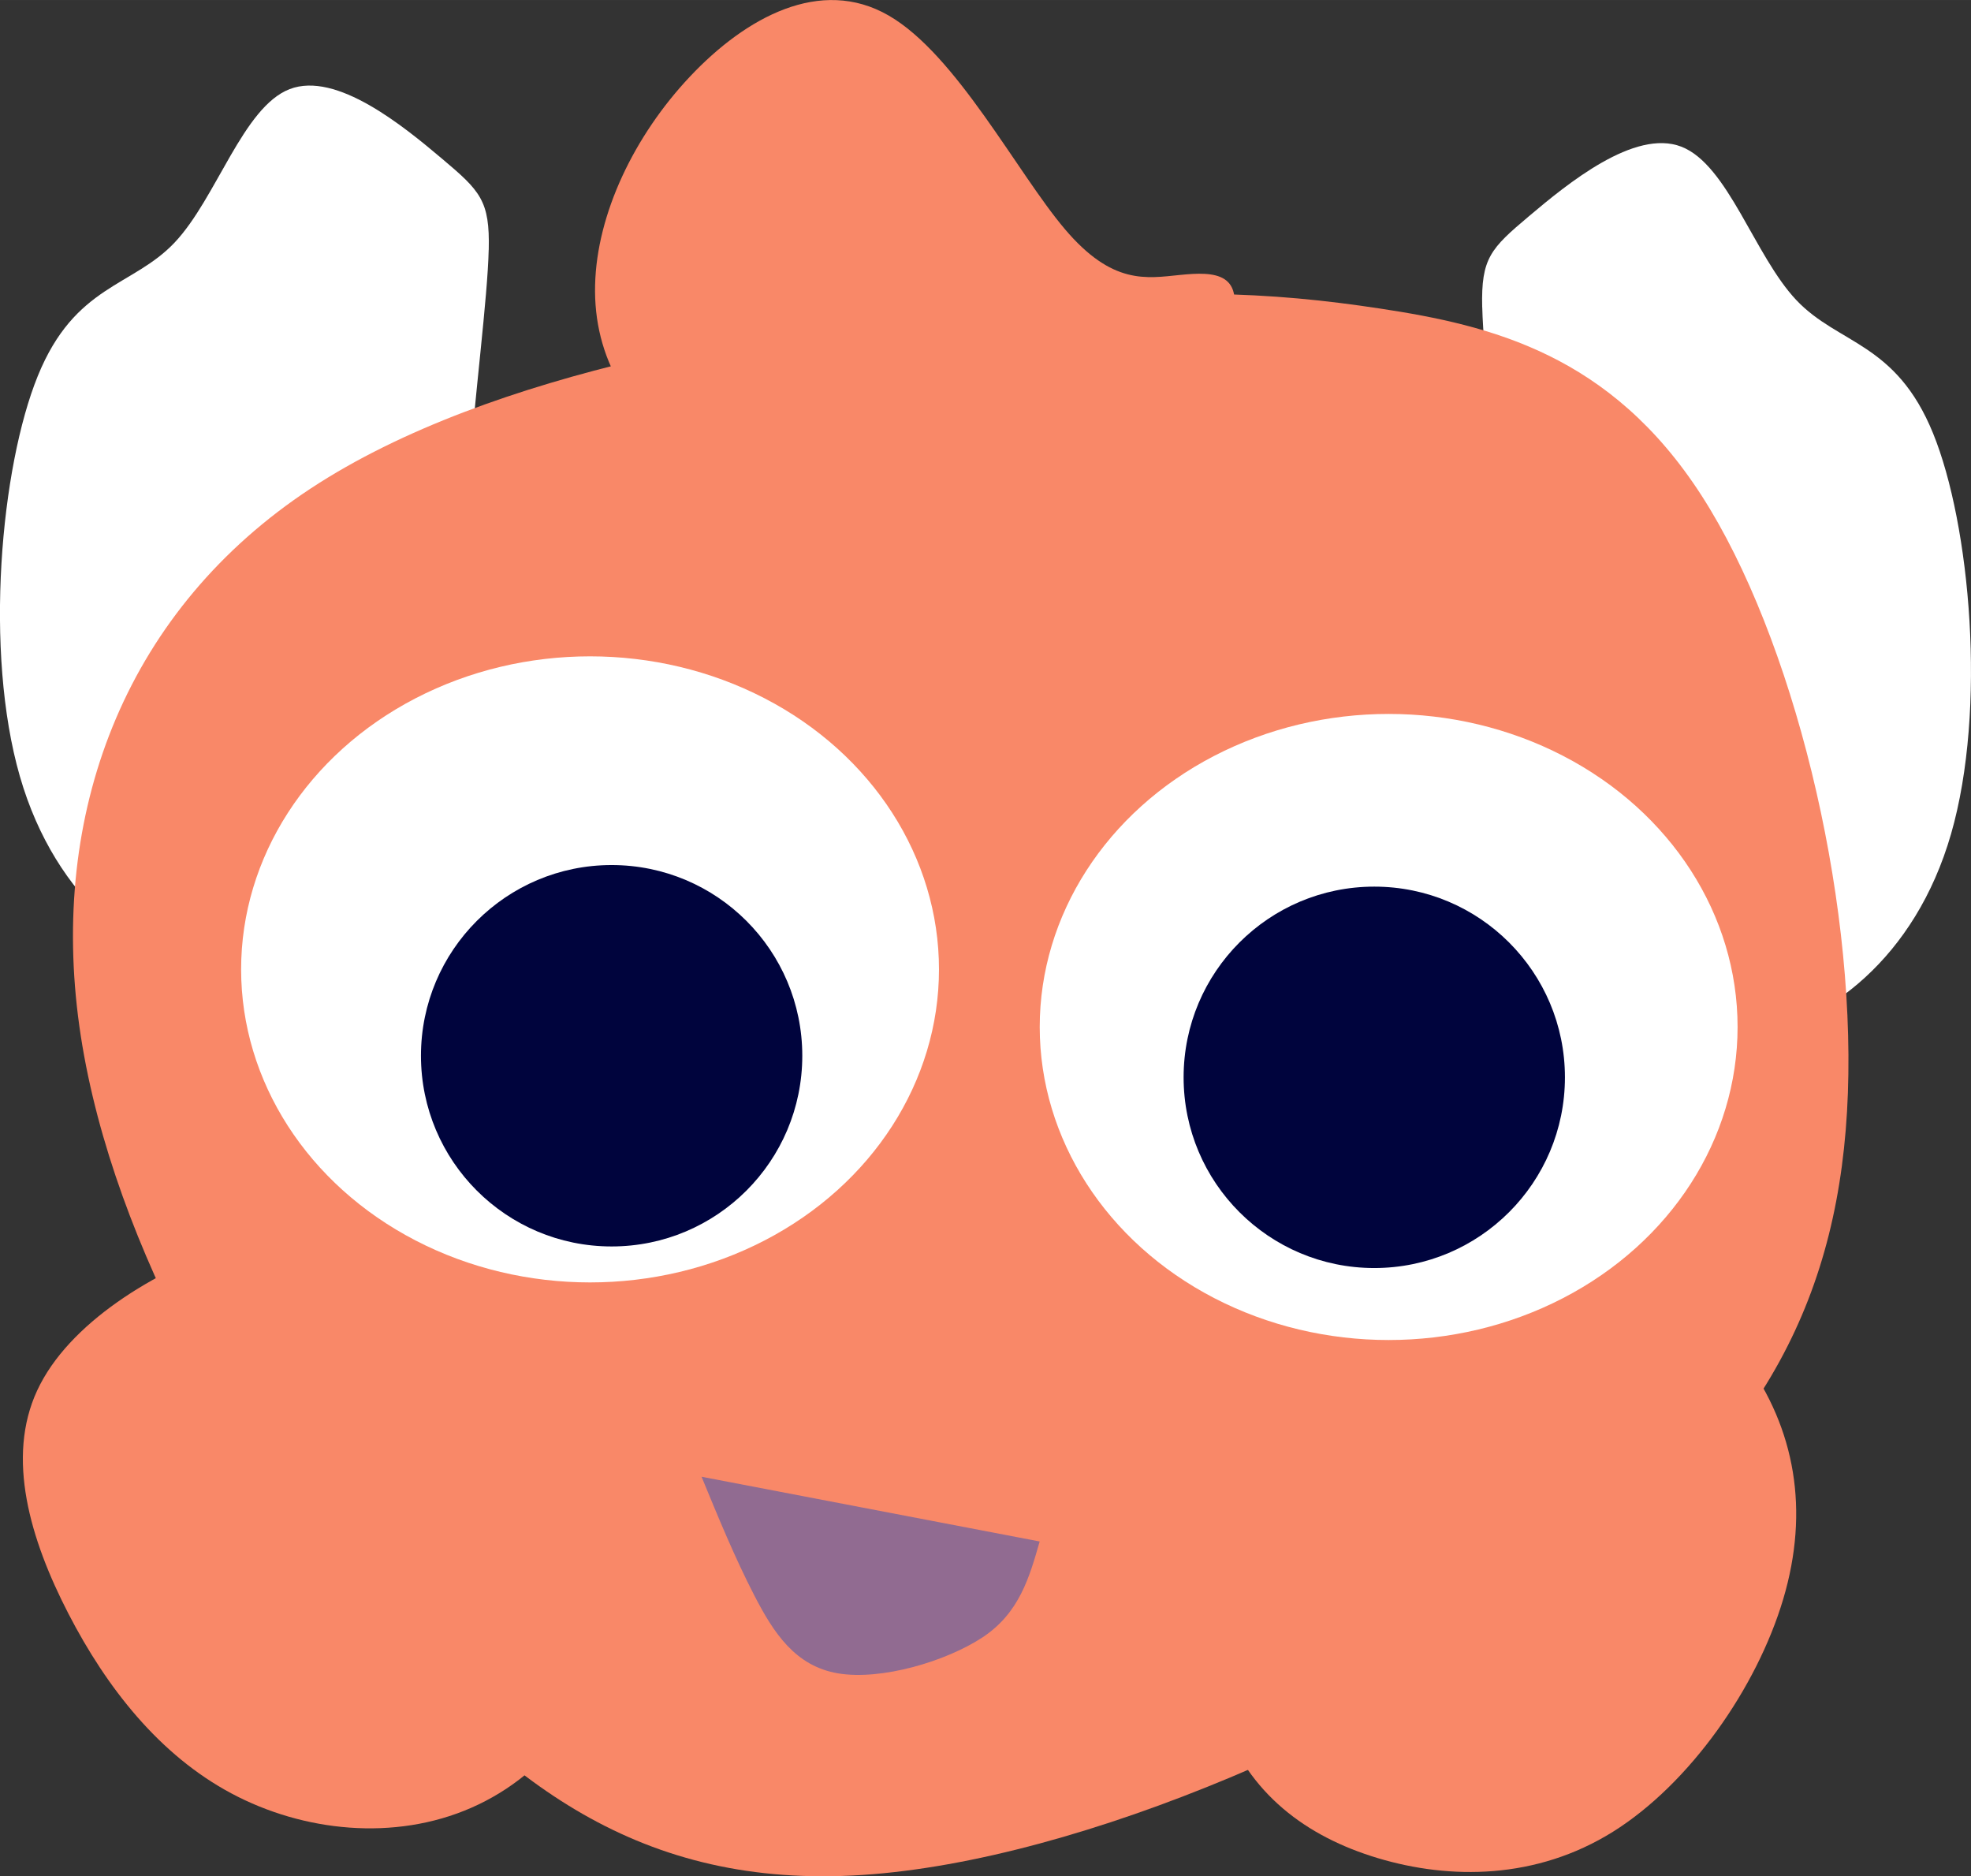 <?xml version="1.0" encoding="UTF-8" standalone="no"?>
<!-- Created with Inkscape (http://www.inkscape.org/) -->

<svg
   width="131.553"
   height="125.201"
   viewBox="0 0 34.807 33.126"
   version="1.1"
   id="svg1"
   inkscape:version="1.3.2 (091e20e, 2023-11-25, custom)"
   sodipodi:docname="Card.svg"
   xml:space="preserve"
   inkscape:export-filename="Card.svg"
   inkscape:export-xdpi="96"
   inkscape:export-ydpi="96"
   xmlns:inkscape="http://www.inkscape.org/namespaces/inkscape"
   xmlns:sodipodi="http://sodipodi.sourceforge.net/DTD/sodipodi-0.dtd"
   xmlns="http://www.w3.org/2000/svg"
   xmlns:svg="http://www.w3.org/2000/svg"><rect x="0" y="0" width="34.807" height="33.126" fill="#333333" stroke="none"/><sodipodi:namedview
     id="namedview1"
     pagecolor="#ffffff"
     bordercolor="#000000"
     borderopacity="0.25"
     inkscape:showpageshadow="2"
     inkscape:pageopacity="0.0"
     inkscape:pagecheckerboard="0"
     inkscape:deskcolor="#d1d1d1"
     inkscape:document-units="mm"
     showgrid="true"
     inkscape:zoom="1.0412186"
     inkscape:cx="5091.1499"
     inkscape:cy="-297.24786"
     inkscape:window-width="1920"
     inkscape:window-height="1010"
     inkscape:window-x="1699"
     inkscape:window-y="-6"
     inkscape:window-maximized="1"
     inkscape:current-layer="layer1"><inkscape:grid
       id="grid1"
       units="mm"
       originx="-1368.822"
       originy="122.126"
       spacingx="64"
       spacingy="64"
       empcolor="#0099e5"
       empopacity="0.302"
       color="#0099e5"
       opacity="0.149"
       empspacing="5"
       dotted="false"
       gridanglex="30"
       gridanglez="30"
       visible="true" /></sodipodi:namedview><defs
     id="defs1"><inkscape:path-effect
       effect="bspline"
       id="path-effect208"
       is_visible="true"
       lpeversion="1.3"
       weight="33.333"
       steps="2"
       helper_size="0"
       apply_no_weight="true"
       apply_with_weight="true"
       only_selected="false"
       uniform="false" /><inkscape:path-effect
       effect="bspline"
       id="path-effect172"
       is_visible="true"
       lpeversion="1.3"
       weight="33.333"
       steps="2"
       helper_size="0"
       apply_no_weight="true"
       apply_with_weight="true"
       only_selected="false"
       uniform="false" /><inkscape:path-effect
       effect="bspline"
       id="path-effect167"
       is_visible="true"
       lpeversion="1.3"
       weight="33.333"
       steps="2"
       helper_size="0"
       apply_no_weight="true"
       apply_with_weight="true"
       only_selected="false"
       uniform="false" /><inkscape:path-effect
       effect="bspline"
       id="path-effect155"
       is_visible="true"
       lpeversion="1.3"
       weight="33.333"
       steps="2"
       helper_size="0"
       apply_no_weight="true"
       apply_with_weight="true"
       only_selected="false"
       uniform="false" /><inkscape:path-effect
       effect="bspline"
       id="path-effect91"
       is_visible="true"
       lpeversion="1.3"
       weight="33.333"
       steps="2"
       helper_size="0"
       apply_no_weight="true"
       apply_with_weight="true"
       only_selected="false"
       uniform="false" /><inkscape:path-effect
       effect="bspline"
       id="path-effect87"
       is_visible="true"
       lpeversion="1.3"
       weight="33.333"
       steps="2"
       helper_size="0"
       apply_no_weight="true"
       apply_with_weight="true"
       only_selected="false"
       uniform="false" /><inkscape:path-effect
       effect="bspline"
       id="path-effect83"
       is_visible="true"
       lpeversion="1.3"
       weight="33.333"
       steps="2"
       helper_size="0"
       apply_no_weight="true"
       apply_with_weight="true"
       only_selected="false"
       uniform="false" /></defs><g
     inkscape:label="Layer 1"
     inkscape:groupmode="layer"
     id="layer1"
     transform="translate(-1368.822,122.126)"><path
       style="fill:#ffffff;fill-rule:evenodd;stroke-width:0.5;stroke-linecap:square;stroke-linejoin:round;paint-order:stroke fill markers"
       d="m 1397.792,-113.015 c -0.021,-0.868 0.148,-1.038 0.826,-1.609 0.678,-0.572 1.863,-1.546 2.689,-1.228 0.826,0.318 1.292,1.927 2.033,2.71 0.741,0.784 1.758,0.741 2.414,2.351 0.656,1.609 0.953,4.87 0.318,7.073 -0.635,2.202 -2.202,3.346 -3.6,3.6 -1.398,0.254 -2.626,-0.381 -3.303,-2.012 -0.678,-1.631 -0.805,-4.256 -0.974,-6.353 -0.169,-2.096 -0.381,-3.663 -0.402,-4.532 z"
       id="path194"
       inkscape:path-effect="#path-effect208"
       inkscape:original-d="m 1397.6011,-113.71391 c 0.1695,-0.16941 0.3389,-0.33881 0.5083,-0.50822 1.1858,-0.9741 2.3717,-1.94817 3.5575,-2.92226 0.4659,1.60939 0.9317,3.21872 1.3976,4.82808 1.0165,-0.0423 2.0329,-0.0847 3.0493,-0.12705 0.2965,3.26113 0.5929,6.52213 0.8894,9.7832 -1.567,1.14352 -3.134,2.28699 -4.701,3.430479 -1.2282,-0.635286 -2.4564,-1.270549 -3.6846,-1.905819 -0.1271,-2.62585 -0.2541,-5.25159 -0.3812,-7.87739 -0.2117,-1.56704 -0.4235,-3.13401 -0.6353,-4.70102 z"
       transform="matrix(-1,0,0,1,2775.245,-4.701)" /><path
       style="fill:#ffffff;fill-rule:evenodd;stroke-width:0.5;stroke-linecap:square;stroke-linejoin:round;paint-order:stroke fill markers"
       d="m 1397.792,-113.015 c -0.021,-0.868 0.148,-1.038 0.826,-1.609 0.678,-0.572 1.863,-1.546 2.689,-1.228 0.826,0.318 1.292,1.927 2.033,2.71 0.741,0.784 1.758,0.741 2.414,2.351 0.656,1.609 0.953,4.87 0.318,7.073 -0.635,2.202 -2.202,3.346 -3.6,3.6 -1.398,0.254 -2.626,-0.381 -3.303,-2.012 -0.678,-1.631 -0.805,-4.256 -0.974,-6.353 -0.169,-2.096 -0.381,-3.663 -0.402,-4.532 z"
       id="path170"
       inkscape:path-effect="#path-effect172"
       inkscape:original-d="m 1397.6011,-113.71391 c 0.1695,-0.16941 0.3389,-0.33881 0.5083,-0.50822 1.1858,-0.9741 2.3717,-1.94817 3.5575,-2.92226 0.4659,1.60939 0.9317,3.21872 1.3976,4.82808 1.0165,-0.0423 2.0329,-0.0847 3.0493,-0.12705 0.2965,3.26113 0.5929,6.52213 0.8894,9.7832 -1.567,1.14352 -3.134,2.28699 -4.701,3.430479 -1.2282,-0.635286 -2.4564,-1.270549 -3.6846,-1.905819 -0.1271,-2.62585 -0.2541,-5.25159 -0.3812,-7.87739 -0.2117,-1.56704 -0.4235,-3.13401 -0.6353,-4.70102 z"
       transform="translate(-2.795,-3.685)" /><path
       style="fill:#f98868;fill-rule:evenodd;stroke-width:0.5;stroke-linecap:square;stroke-linejoin:round;paint-order:stroke fill markers"
       d="m 1394.467,-111.088 c -1.948,-0.296 -3.727,-0.381 -7.157,-0.042 -3.431,0.339 -8.513,1.101 -11.731,3.219 -3.219,2.118 -4.574,5.59 -4.108,9.317 0.466,3.727 2.753,7.708 5.125,10.63 2.372,2.922 4.828,4.786 8.724,4.532 3.896,-0.254 9.233,-2.626 12.578,-5.125 3.346,-2.499 4.701,-5.124 4.828,-8.682 0.127,-3.558 -0.974,-8.047 -2.583,-10.546 -1.609,-2.499 -3.727,-3.007 -5.675,-3.303 z"
       id="path79"
       inkscape:path-effect="#path-effect83"
       inkscape:original-d="m 1394.2977,-111.29987 c -1.7787,-0.0847 -3.5575,-0.16941 -5.3363,-0.25411 -5.0823,0.76234 -10.1643,1.52465 -15.2465,2.28698 -1.3553,3.4729 -2.7105,6.94565 -4.0658,10.418483 2.2871,3.981124 4.574,7.96209 6.861,11.943135 2.4564,1.863505 4.9128,3.726937 7.3691,5.590405 5.3364,-2.371733 10.6726,-4.743373 16.0089,-7.115058 1.3553,-2.62585 2.7105,-5.251593 4.0658,-7.87739 -1.1012,-4.489355 -2.2023,-8.978525 -3.3034,-13.467795 -2.1177,-0.50823 -4.2352,-1.01644 -6.3528,-1.52465 z"
       transform="translate(-1.271,-5.59)" /><path
       style="fill:#f98868;fill-rule:evenodd;stroke-width:0.5;stroke-linecap:square;stroke-linejoin:round;paint-order:stroke fill markers"
       d="m 1378.373,-95.799 c 0.085,1.863 -1.016,3.219 -2.372,3.812 -1.355,0.593 -2.965,0.424 -4.235,-0.254 -1.271,-0.678 -2.202,-1.863 -2.88,-3.176 -0.678,-1.313 -1.101,-2.753 -0.55,-3.939 0.55,-1.186 2.075,-2.118 3.473,-2.583 1.398,-0.466 2.668,-0.466 3.939,0.72 1.271,1.186 2.541,3.557 2.626,5.421 z"
       id="path85"
       inkscape:path-effect="#path-effect87"
       inkscape:original-d="m 1379.5594,-95.290988 c -1.1012,1.355249 -2.2023,2.7105 -3.3034,4.065749 -1.6094,-0.16941 -3.2187,-0.338812 -4.8281,-0.508217 -0.9318,-1.185868 -1.8635,-2.371688 -2.7952,-3.557532 -0.4235,-1.439982 -0.847,-2.879905 -1.2705,-4.319857 1.5246,-0.931755 3.0492,-1.863465 4.5739,-2.795205 1.2706,0 2.5411,0 3.8116,0 1.2706,2.37174 2.5411,4.743377 3.8117,7.115062 z"
       transform="translate(1.143,1.779)" /><path
       style="fill:#f98868;fill-rule:evenodd;stroke-width:0.5;stroke-linecap:square;stroke-linejoin:round;paint-order:stroke fill markers"
       d="m 1389.978,-99.441 c -0.932,0.762 -1.355,1.694 -1.609,3.092 -0.254,1.398 -0.339,3.261 0.127,4.574 0.466,1.313 1.482,2.075 2.753,2.456 1.271,0.381 2.795,0.381 4.151,-0.466 1.355,-0.847 2.541,-2.541 3.007,-4.108 0.466,-1.567 0.212,-3.007 -0.678,-4.235 -0.889,-1.228 -2.414,-2.245 -3.896,-2.456 -1.482,-0.212 -2.922,0.381 -3.854,1.143 z"
       id="path87"
       inkscape:path-effect="#path-effect91"
       inkscape:original-d="m 1389.4696,-99.610845 c -0.4235,0.931732 -0.847,1.863468 -1.2705,2.795201 -0.085,1.863505 -0.1694,3.726936 -0.2541,5.590405 1.0165,0.762344 2.0329,1.524656 3.0493,2.286984 1.5247,0 3.0493,0 4.574,0 1.1859,-1.694095 2.3717,-3.388124 3.5575,-5.082185 -0.2541,-1.439982 -0.5082,-2.879905 -0.7623,-4.31986 -1.5247,-1.016458 -3.0493,-2.03287 -4.574,-3.04931 -1.44,0.59293 -2.8799,1.18584 -4.3199,1.778765 z"
       transform="translate(1.906)" /><ellipse
       style="fill:#ffffff;fill-rule:evenodd;stroke-width:0.5;stroke-linecap:square;stroke-linejoin:round;paint-order:stroke fill markers"
       id="path129"
       cx="1379.242"
       cy="-105.011"
       rx="6.162"
       ry="5.527" /><ellipse
       style="fill:#ffffff;fill-rule:evenodd;stroke-width:0.5;stroke-linecap:square;stroke-linejoin:round;paint-order:stroke fill markers"
       id="ellipse143"
       cx="1393.345"
       cy="-103.994"
       rx="6.162"
       ry="5.527" /><circle
       style="fill:#00043d;fill-rule:evenodd;stroke-width:0.5;stroke-linecap:square;stroke-linejoin:round;paint-order:stroke fill markers"
       id="path144"
       cx="1379.623"
       cy="-103.486"
       r="3.367" /><circle
       style="fill:#00043d;fill-rule:evenodd;stroke-width:0.5;stroke-linecap:square;stroke-linejoin:round;paint-order:stroke fill markers"
       id="circle144"
       cx="1393.091"
       cy="-103.105"
       r="3.367" /><path
       style="fill:#916b91;fill-rule:evenodd;stroke-width:0.5;stroke-linecap:square;stroke-linejoin:round;paint-order:stroke fill markers"
       d="m 1379.178,-96.434 c 0.296,0.72 0.593,1.44 0.932,2.096 0.339,0.656 0.72,1.249 1.482,1.376 0.762,0.127 1.906,-0.212 2.551,-0.638 0.645,-0.427 0.826,-1.059 1.006,-1.691"
       id="path152"
       inkscape:path-effect="#path-effect155"
       inkscape:original-d="m 1379.1782,-96.43448 c 0.2965,0.719976 0.593,1.439952 0.8894,2.159929 0.3812,0.592933 0.7623,1.185843 1.1435,1.778767 1.1435,-0.33882 2.287,-0.67763 3.4305,-1.016439 0.1694,-0.508231 0.3388,-1.143493 0.5082,-1.778765"
       transform="translate(2.033,0.381)" /><path
       style="fill:#f98868;fill-rule:evenodd;stroke-width:0.5;stroke-linecap:square;stroke-linejoin:round;paint-order:stroke fill markers"
       d="m 1387.118,-112.99 c 1.827,-0.629 3.084,-2.665 3.414,-3.683 0.329,-1.018 -0.27,-1.018 -0.869,-0.958 -0.599,0.06 -1.198,0.18 -2.036,-0.809 -0.839,-0.988 -1.917,-3.085 -3.115,-3.773 -1.198,-0.689 -2.515,0.03 -3.504,1.078 -0.988,1.048 -1.647,2.426 -1.677,3.683 -0.03,1.258 0.569,2.396 2.066,3.354 1.497,0.958 3.893,1.737 5.72,1.108 z"
       id="path155"
       inkscape:path-effect="#path-effect167"
       inkscape:original-d="m 1387.6873,-111.58278 c 1.2577,-2.0364 2.5155,-4.0728 3.7733,-6.1092 -0.599,0 -1.1979,0 -1.7969,0 -0.5989,0.11979 -1.1978,0.23958 -1.7968,0.35937 -1.0781,-2.09634 -2.1562,-4.19259 -3.2343,-6.28889 -1.3177,0.71875 -2.6353,1.43746 -3.953,2.15619 -0.6588,1.37759 -1.3176,2.75513 -1.9765,4.1327 0.599,1.13801 1.1979,2.27597 1.7969,3.41396 2.3958,0.77864 4.7915,1.55725 7.1873,2.33587 z"
       transform="translate(0,0.359)" /></g></svg>
